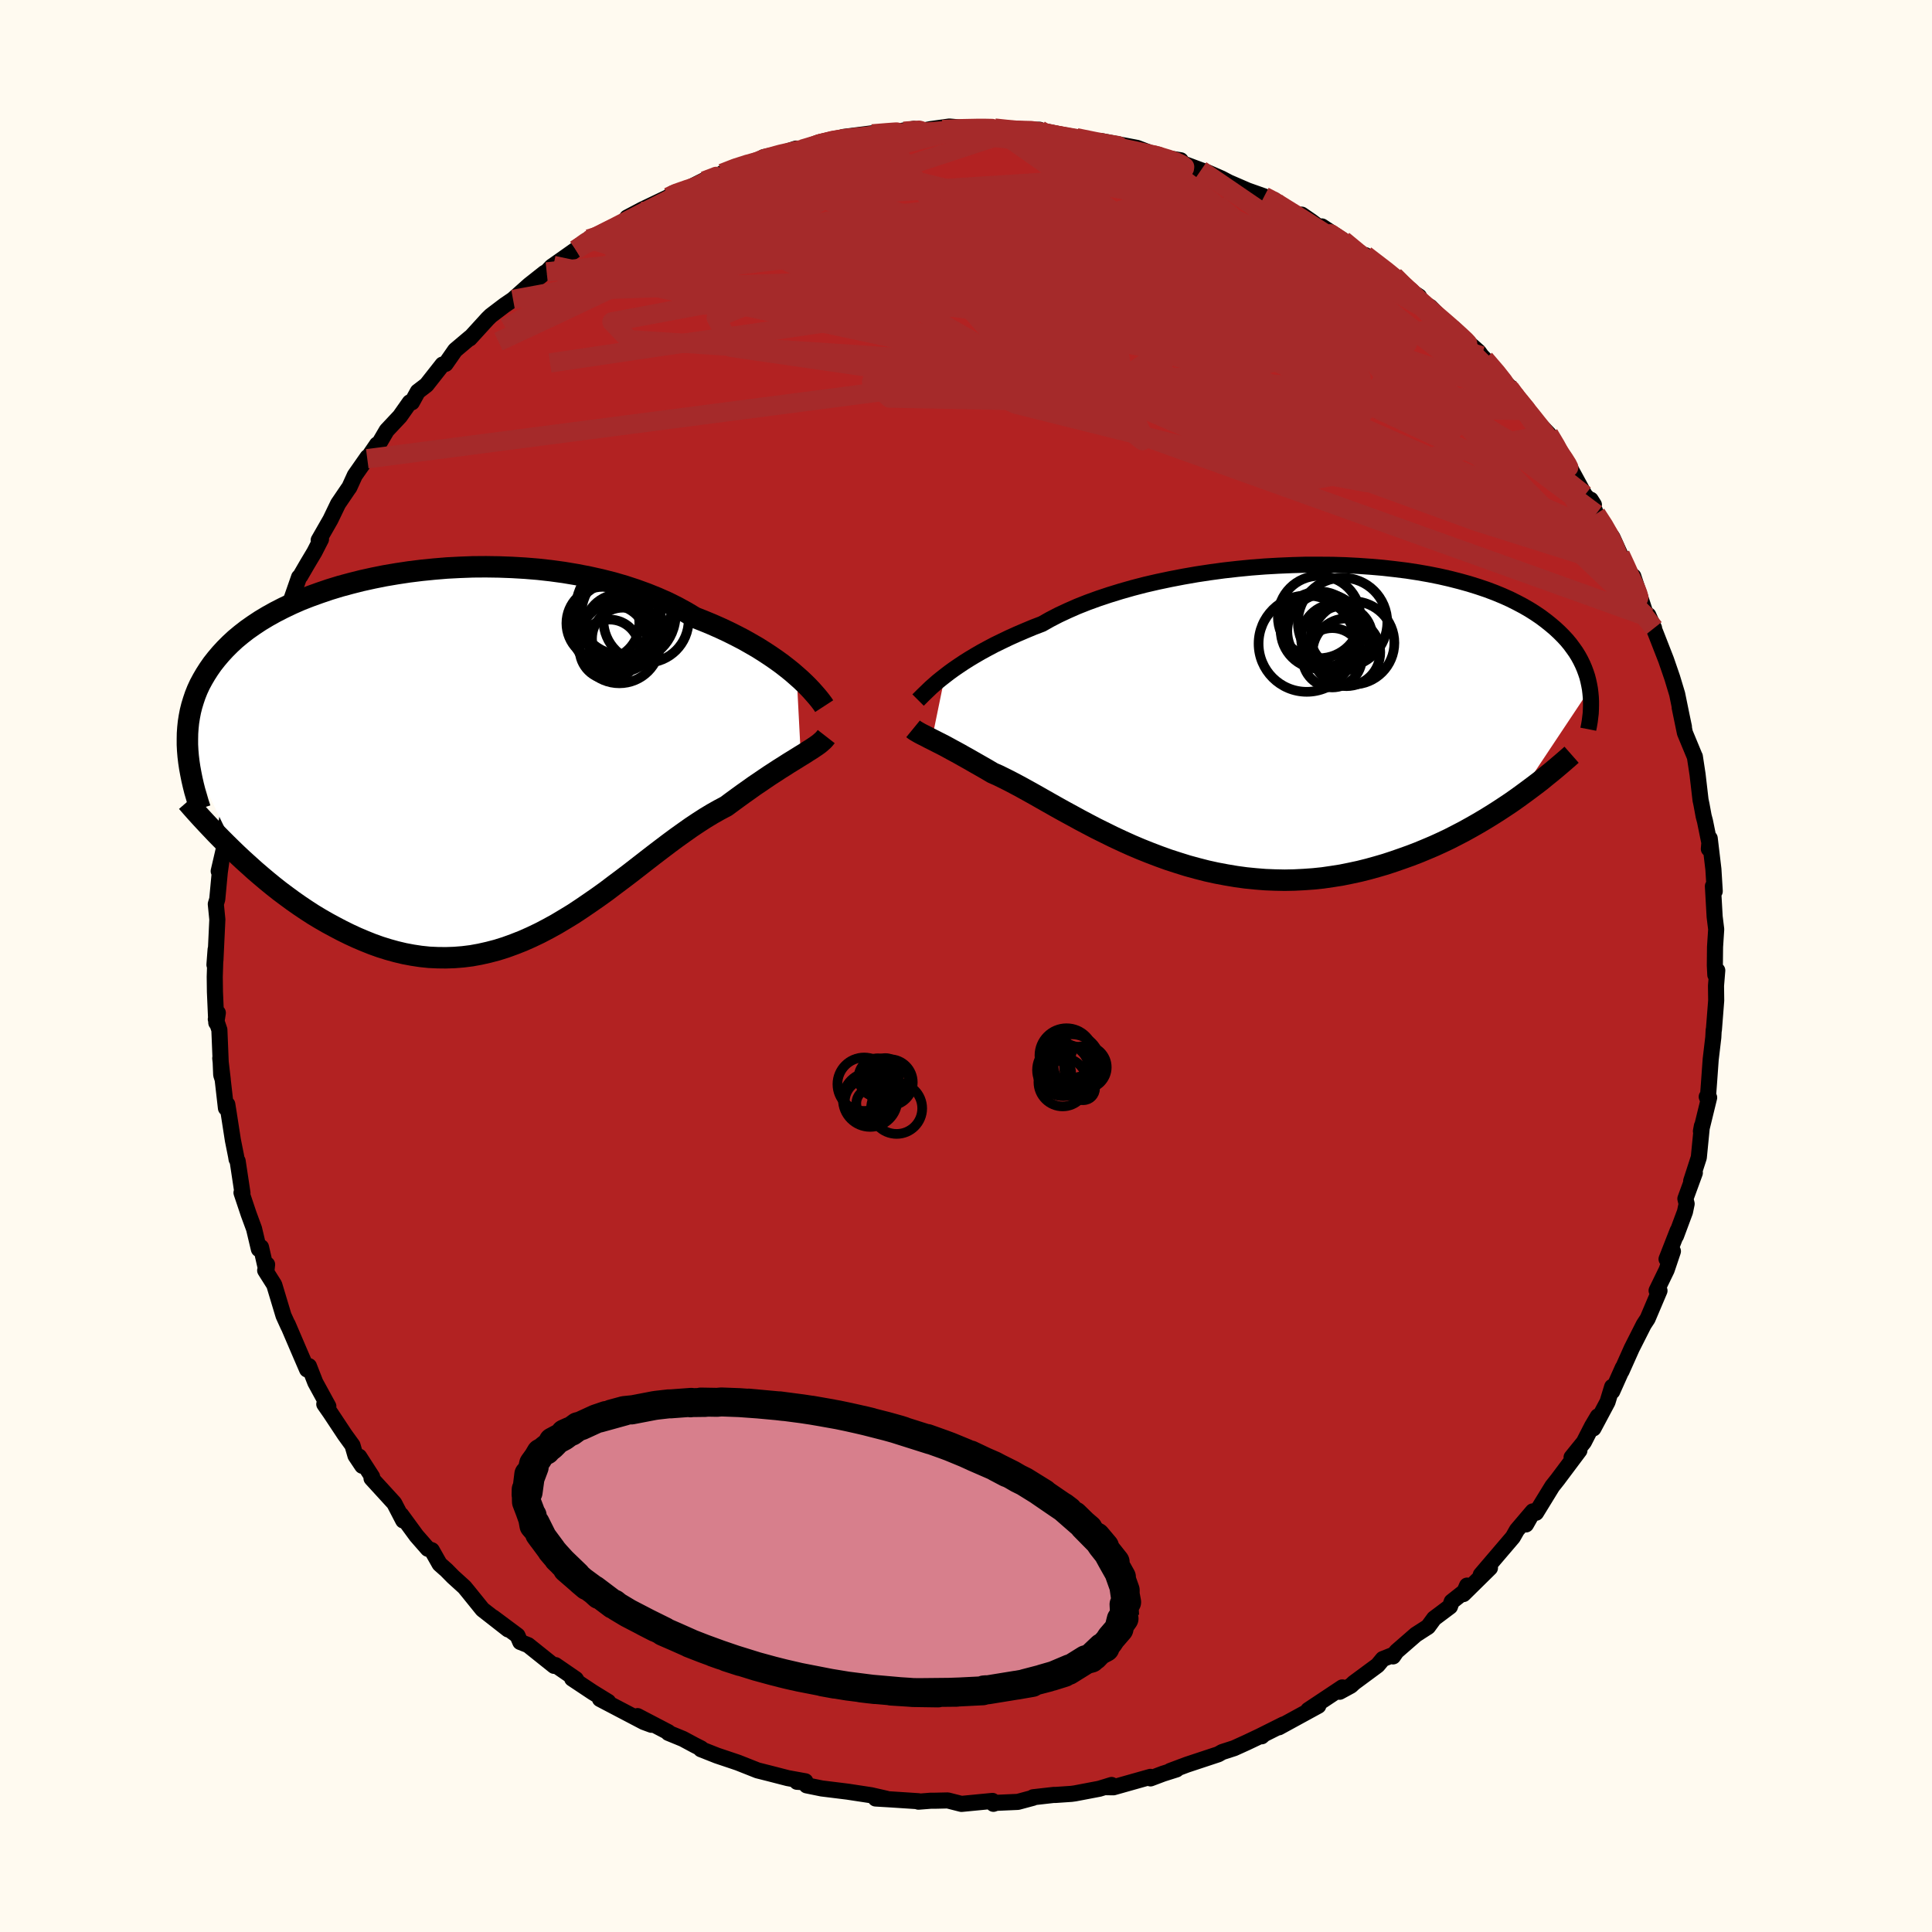 
  <svg viewBox="-100 -100 200 200" xmlns="http://www.w3.org/2000/svg" width="500" height="500" id="face-svg">
    <defs>
      <clipPath id="leftEyeClipPath">
        <polyline points="34.43,-8.22 33.96,-8.63 33.45,-9.04 32.91,-9.46 32.33,-9.88 31.72,-10.3 31.08,-10.72 30.4,-11.15 29.69,-11.56 28.95,-11.98 28.18,-12.38 27.38,-12.78 26.55,-13.17 25.69,-13.55 24.8,-13.92 23.89,-14.28 22.99,-14.82 22.04,-15.34 21.04,-15.84 20,-16.3 18.91,-16.74 17.78,-17.15 16.62,-17.53 15.42,-17.88 14.19,-18.19 12.93,-18.47 11.64,-18.72 10.33,-18.94 9.01,-19.12 7.67,-19.27 6.33,-19.38 4.97,-19.46 3.61,-19.51 2.26,-19.53 0.9,-19.52 -0.44,-19.47 -1.78,-19.4 -3.1,-19.29 -4.4,-19.16 -5.69,-19 -6.95,-18.81 -8.19,-18.6 -9.39,-18.36 -10.57,-18.1 -11.72,-17.81 -12.83,-17.51 -13.91,-17.18 -14.94,-16.83 -15.94,-16.47 -16.91,-16.09 -17.82,-15.69 -18.7,-15.27 -19.54,-14.84 -20.33,-14.4 -21.08,-13.95 -21.79,-13.48 -22.46,-13.01 -23.09,-12.52 -23.68,-12.03 -24.22,-11.53 -24.73,-11.02 -25.2,-10.51 -25.64,-9.99 -26.05,-9.47 -26.42,-8.94 -26.76,-8.41 -27.07,-7.88 -27.36,-7.34 -27.61,-6.8 -27.83,-6.25 -28.02,-5.69 -28.19,-5.13 -28.33,-4.57 -28.44,-4 -28.53,-3.43 -28.59,-2.85 -28.63,-2.27 -28.64,-1.69 -28.64,-1.11 -28.61,-0.52 -23.46,10.28 -22.87,10.83 -22.26,11.38 -21.65,11.93 -21.02,12.47 -20.38,13.01 -19.73,13.54 -19.07,14.06 -18.4,14.56 -17.72,15.06 -17.02,15.55 -16.32,16.02 -15.61,16.48 -14.88,16.92 -14.15,17.34 -13.41,17.74 -12.65,18.14 -11.88,18.52 -11.1,18.88 -10.3,19.22 -9.5,19.54 -8.69,19.83 -7.86,20.09 -7.03,20.32 -6.19,20.52 -5.34,20.68 -4.48,20.81 -3.62,20.9 -2.75,20.94 -1.88,20.95 -1,20.92 -0.12,20.85 0.76,20.74 1.64,20.58 2.53,20.38 3.41,20.15 4.3,19.87 5.18,19.55 6.07,19.2 6.95,18.81 7.83,18.39 8.71,17.93 9.58,17.45 10.45,16.93 11.32,16.4 12.18,15.83 13.03,15.25 13.88,14.66 14.73,14.05 15.56,13.42 16.39,12.8 17.22,12.17 18.03,11.54 18.84,10.91 19.64,10.29 20.44,9.68 21.22,9.09 21.99,8.52 22.76,7.97 23.51,7.44 24.26,6.94 24.99,6.47 25.72,6.03 26.43,5.63 27.13,5.26 27.74,4.81 28.34,4.37 28.92,3.95 29.5,3.54 30.06,3.14 30.61,2.77 31.15,2.4 31.67,2.05 32.18,1.72 32.67,1.4 33.15,1.1 33.6,0.81 34.04,0.54 34.46,0.28 34.86,0.03" />
      </clipPath>
      <clipPath id="rightEyeClipPath">
        <polyline points="-33.28,-4.11 -32.84,-4.45 -32.37,-4.79 -31.86,-5.14 -31.32,-5.5 -30.75,-5.86 -30.15,-6.22 -29.51,-6.59 -28.83,-6.96 -28.13,-7.33 -27.39,-7.69 -26.62,-8.06 -25.82,-8.42 -24.98,-8.78 -24.12,-9.14 -23.23,-9.48 -22.4,-9.95 -21.51,-10.41 -20.57,-10.85 -19.57,-11.29 -18.51,-11.71 -17.41,-12.11 -16.27,-12.49 -15.07,-12.86 -13.84,-13.21 -12.57,-13.54 -11.27,-13.84 -9.94,-14.12 -8.59,-14.38 -7.21,-14.62 -5.82,-14.83 -4.42,-15.02 -3,-15.18 -1.58,-15.32 -0.16,-15.43 1.25,-15.51 2.67,-15.57 4.07,-15.61 5.45,-15.61 6.82,-15.6 8.17,-15.56 9.5,-15.49 10.8,-15.4 12.07,-15.29 13.31,-15.15 14.52,-15 15.69,-14.82 16.83,-14.62 17.93,-14.4 18.98,-14.16 20,-13.9 20.97,-13.63 21.9,-13.34 22.79,-13.04 23.64,-12.72 24.44,-12.39 25.2,-12.05 25.92,-11.69 26.6,-11.33 27.24,-10.96 27.84,-10.58 28.4,-10.2 28.92,-9.81 29.42,-9.41 29.88,-9.02 30.31,-8.62 30.72,-8.21 31.09,-7.81 31.43,-7.4 31.74,-6.98 32.03,-6.57 32.29,-6.15 32.52,-5.73 32.73,-5.3 32.91,-4.88 33.07,-4.45 33.21,-4.03 33.32,-3.6 33.41,-3.18 33.49,-2.75 25.96,8.56 25.32,9.01 24.66,9.45 23.99,9.89 23.31,10.32 22.61,10.75 21.9,11.17 21.18,11.58 20.44,11.99 19.69,12.38 18.93,12.77 18.15,13.14 17.36,13.5 16.56,13.84 15.74,14.18 14.91,14.5 14.07,14.8 13.21,15.1 12.33,15.39 11.44,15.65 10.54,15.9 9.62,16.13 8.69,16.33 7.75,16.52 6.79,16.67 5.83,16.81 4.86,16.91 3.88,16.98 2.89,17.03 1.89,17.05 0.89,17.03 -0.12,16.99 -1.12,16.91 -2.13,16.81 -3.15,16.67 -4.16,16.5 -5.17,16.31 -6.17,16.09 -7.18,15.83 -8.17,15.56 -9.16,15.25 -10.15,14.93 -11.12,14.58 -12.09,14.21 -13.04,13.83 -13.98,13.43 -14.91,13.01 -15.83,12.58 -16.72,12.14 -17.61,11.7 -18.47,11.25 -19.32,10.8 -20.14,10.35 -20.95,9.91 -21.74,9.47 -22.5,9.04 -23.24,8.62 -23.96,8.21 -24.66,7.82 -25.33,7.45 -25.98,7.1 -26.61,6.77 -27.21,6.47 -27.78,6.19 -28.33,5.95 -28.87,5.63 -29.39,5.33 -29.9,5.04 -30.39,4.76 -30.86,4.49 -31.31,4.24 -31.75,3.99 -32.17,3.76 -32.58,3.54 -32.96,3.33 -33.33,3.13 -33.68,2.95 -34.02,2.78 -34.33,2.62 -34.63,2.47" />
      </clipPath>
      <filter id="fuzzy">
        <feTurbulence id="turbulence" baseFrequency="0.05" numOctaves="3" type="noise" result="noise" />
        <feDisplacementMap in="SourceGraphic" in2="noise" scale="2" />
      </filter>
      <linearGradient id="rainbowGradient" x1="0%" y1="0%" x2="100%" y2="0%">
        <stop offset="0%" style="stop-color: rgb(220, 208, 186); stop-opacity: 1" />
        <stop offset="50%" style="stop-color: rgb(167, 133, 106); stop-opacity: 1" />
        <stop offset="100%" style="stop-color: rgb(255, 215, 0); stop-opacity: 1" />
      </linearGradient>
    </defs>
    <rect x="-100" y="-100" width="100%" height="100%" fill="rgb(255, 250, 240)" />
    <polyline id="faceContour" points="77.57,0.92 77.77,0.46 77.64,2.05 77.66,3.57 77.42,6.62 77.4,6.63 77.36,7.39 77.09,9.67 76.94,11.76 76.79,13.79 76.68,13.54 76.93,13.62 76.08,17.1 76.18,16.56 75.86,19.82 75.07,22.26 75.45,21.41 74.47,24.09 74.6,24.62 74.43,25.44 73.5,27.94 73.67,27.4 72.52,30.34 73.18,29.53 72.53,31.46 71.49,33.6 71.79,33.61 70.56,36.51 70.29,36.92 70.15,37.14 68.92,39.57 67.86,41.94 67.99,41.59 66.9,44.03 66.89,43.56 66.41,45.13 64.95,47.87 65.41,46.62 64.8,47.65 63.96,49.29 62.69,50.86 63.5,50.15 61.23,53.18 60.69,53.86 59.01,56.6 58.74,56.45 57.97,57.81 58.67,56.46 57.03,58.39 56.61,59.13 53.29,63.02 54.24,62.31 51.49,65.02 51.87,64.14 52.08,64.38 50.28,65.8 50.1,66.31 48.46,67.54 47.83,68.4 46.57,69.21 44.56,70.96 44.21,71.47 44.21,71.32 43.15,71.74 42.61,72.39 40.16,74.2 39.84,74.5 38.68,75.13 38.95,74.68 35.43,77.02 36.47,76.58 32.39,78.81 32.87,78.51 30.43,79.73 30.61,79.74 30.83,79.54 29.06,80.38 27.76,80.97 26.52,81.37 26.12,81.6 22.86,82.68 21.13,83.33 21.79,83.17 20.4,83.61 19.1,84.1 19.09,83.94 15.26,85.02 14.55,85.01 15.07,84.78 13.8,85.17 11.28,85.65 10.91,85.7 9.3,85.81 9.07,85.81 6.95,86.05 6.93,86.11 5.37,86.53 3.11,86.63 2.84,86.73 2.74,86.43 -0.47,86.74 -1.89,86.38 -3.19,86.41 -3.64,86.41 -4.92,86.51 -4.93,86.46 -7.84,86.27 -9.36,86.18 -8.25,86.2 -9.83,85.84 -12.26,85.47 -14.93,85.14 -16.5,84.82 -16.61,84.51 -17.5,84.45 -16.63,84.4 -18.45,84.07 -20.35,83.58 -21.58,83.27 -23.6,82.47 -24.07,82.31 -25.77,81.74 -27.44,81.08 -27.42,81 -28.11,80.65 -29.3,80.01 -30.81,79.39 -30.82,79.31 -34,77.65 -32.56,78.55 -33.35,78.26 -37.89,75.88 -37.04,76.17 -38.65,75.18 -40.77,73.77 -40.19,74.14 -40.39,73.82 -42.5,72.37 -42.64,72.45 -45.33,70.3 -46.14,69.98 -46.43,69.31 -48.97,67.42 -47.4,68.68 -49.42,67.1 -50.05,66.61 -51.51,64.8 -51.92,64.3 -53.1,63.23 -53.78,62.54 -54.49,61.91 -55.3,60.48 -55.71,60.33 -56.89,58.98 -58.47,56.82 -58.26,57.4 -59.19,55.61 -61.54,53.04 -61.48,52.87 -62.82,50.79 -62.5,51.74 -63.2,50.69 -63.51,49.62 -64.3,48.53 -65.81,46.25 -66.43,45.36 -66.01,45.58 -67.36,43.11 -68.02,41.42 -68.21,41.77 -69.03,39.87 -70.22,37.09 -70.15,37.29 -70.65,36.19 -71.61,33 -72.55,31.51 -72.35,30.9 -72.42,31.56 -72.98,29.11 -73.2,29.31 -73.7,27.2 -74.26,25.68 -75,23.47 -74.9,23.5 -75.4,20.19 -75.51,20 -75.56,19.69 -75.89,18.04 -76.32,15.27 -76.47,14.33 -76.61,14.71 -77.2,9.55 -76.94,11.77 -77.1,11.27 -77.29,6.61 -77.66,5.51 -77.45,4.85 -77.61,5.87 -77.75,2.68 -77.77,1.12 -77.68,-1.71 -77.8,-0.13 -77.7,-0.59 -77.5,-4.81 -77.66,-6.41 -77.51,-6.91 -77.25,-9.69 -77.09,-10.82 -77.36,-9.82 -76.8,-12.23 -77.01,-13.26 -76.59,-14.6 -76.08,-17.59 -76,-18.25 -75.9,-18.27 -75.12,-21.55 -75.71,-19.96 -74.88,-22.87 -74.57,-24.9 -73.87,-27.62 -73.84,-27.14 -73.18,-29.23 -73.33,-28.76 -72.63,-30.3 -72.07,-31.89 -72.33,-32.06 -71.17,-35.12 -70.53,-36.34 -70.09,-37.45 -70.29,-36.66 -69.04,-40.25 -68.91,-40.37 -68.19,-41.61 -67.45,-42.85 -66.77,-44.18 -67.01,-44.08 -65.79,-46.21 -65,-47.85 -63.94,-49.41 -63.84,-49.54 -63.27,-50.79 -61.95,-52.68 -61.98,-52.51 -60.97,-53.99 -60.73,-54.14 -59.97,-55.44 -58.6,-56.9 -57.58,-58.35 -57.36,-58.35 -56.75,-59.46 -55.85,-60.15 -54.19,-62.26 -53.87,-62.33 -52.88,-63.75 -51.34,-65.05 -51.38,-64.96 -49.51,-67.01 -49.18,-67.33 -47.77,-68.4 -46.89,-69 -45.22,-70.49 -43.6,-71.77 -43.41,-71.85 -42.89,-72.4 -42.71,-72.52 -40.4,-74.15 -39.06,-75.26 -39.07,-75.11 -36.71,-76.31 -34.79,-77.37 -35.08,-77.48 -33.81,-78.15 -33.55,-78.29 -30.81,-79.6 -30.33,-80 -28.66,-80.5 -28.37,-80.7 -26.64,-81.57 -27.61,-80.87 -25.16,-82.03 -25.24,-82.06 -23.77,-82.76 -22.24,-83.02 -20.95,-83.73 -19.15,-84.11 -17.59,-84.62 -16.95,-84.56 -16.34,-84.67 -15.36,-85.21 -13.04,-85.71 -12.7,-85.82 -9.8,-86.19 -8.34,-86.29 -8.46,-86.17 -8.65,-86.13 -5.4,-86.66 -4.75,-86.42 -3.62,-86.64 -1.72,-86.9 -0.44,-86.79 1.98,-86.78 2.2,-86.77 2.97,-86.74 4.21,-86.57 5.15,-86.52 7.61,-86.57 7.49,-86.38 7.58,-86.31 8.42,-86.36 11.08,-85.81 11.57,-85.77 12.37,-85.6 15.75,-84.91 13.98,-85.4 17.71,-84.69 20.21,-83.74 18.27,-84.27 19.44,-83.85 22.22,-83.41 22.45,-83.08 24.32,-82.38 25.03,-82.14 26.45,-81.52 27.21,-81.12 29.15,-80.28 30.87,-79.67 31.67,-79.22 31.91,-79.31 31.6,-79.39 34.09,-77.78 34.75,-77.78 35.74,-77.1 37.65,-75.67 36.84,-76.56 39.04,-75.12 40.77,-73.61 42.3,-72.57 41.34,-73.59 44.32,-71.43 45.16,-70.43 46.9,-69.31 44.99,-70.57 46.84,-68.89 48.05,-68.23 49.93,-66.3 50.46,-66.04 51.54,-64.93 53.07,-63.58 53.37,-63.16 53.69,-62.83 55.23,-61.02 56.46,-59.76 56.46,-59.3 56.77,-59.12 57.34,-58.41 57.99,-57.5 60.33,-55.06 61.3,-53.46 61.93,-52.35 61.84,-52.76 62.2,-52.16 64.06,-48.75 65,-47.75 64.67,-48.27 65.23,-46.8 66.12,-45.42 66.92,-44.37 67.73,-42.58 68.17,-41.71 69.2,-39.14 69.16,-39.53 69.08,-40.34 70.45,-36.18 71.23,-34.98 70.63,-36.32 71.4,-34.44 72.47,-31.7 73.11,-29.84 73.62,-28.15 74.07,-25.95 74.32,-24.76 73.88,-26.76 74.42,-24.14 75.44,-21.68 75.45,-21.68 75.73,-19.84 76.04,-17.18 76.14,-16.71 76.36,-15.52 76.5,-14.99 77.06,-12.24 76.9,-12.12 76.99,-13.21 77.37,-10.02 77.51,-7.74 77.32,-8.26 77.5,-5.1 77.66,-3.8 77.54,-1.97 77.52,-0.07 77.57,0.92 77.77,0.46" fill="rgb(178, 34, 34)" stroke="black" stroke-width="1.667" stroke-linejoin="round" filter="url(#fuzzy)" />
    <g transform="translate(31.1 -25.93)">
      <polyline id="rightCountour" points="-33.28,-4.11 -32.84,-4.45 -32.37,-4.79 -31.86,-5.14 -31.32,-5.5 -30.75,-5.86 -30.15,-6.22 -29.51,-6.59 -28.83,-6.96 -28.13,-7.33 -27.39,-7.69 -26.62,-8.06 -25.82,-8.42 -24.98,-8.78 -24.12,-9.14 -23.23,-9.48 -22.4,-9.95 -21.51,-10.41 -20.57,-10.85 -19.57,-11.29 -18.51,-11.71 -17.41,-12.11 -16.27,-12.49 -15.07,-12.86 -13.84,-13.21 -12.57,-13.54 -11.27,-13.84 -9.94,-14.12 -8.59,-14.38 -7.21,-14.62 -5.82,-14.83 -4.42,-15.02 -3,-15.18 -1.58,-15.32 -0.16,-15.43 1.25,-15.51 2.67,-15.57 4.07,-15.61 5.45,-15.61 6.82,-15.6 8.17,-15.56 9.5,-15.49 10.8,-15.4 12.07,-15.29 13.31,-15.15 14.52,-15 15.69,-14.82 16.83,-14.62 17.93,-14.4 18.98,-14.16 20,-13.9 20.97,-13.63 21.9,-13.34 22.79,-13.04 23.64,-12.72 24.44,-12.39 25.2,-12.05 25.92,-11.69 26.6,-11.33 27.24,-10.96 27.84,-10.58 28.4,-10.2 28.92,-9.81 29.42,-9.41 29.88,-9.02 30.31,-8.62 30.72,-8.21 31.09,-7.81 31.43,-7.4 31.74,-6.98 32.03,-6.57 32.29,-6.15 32.52,-5.73 32.73,-5.3 32.91,-4.88 33.07,-4.45 33.21,-4.03 33.32,-3.6 33.41,-3.18 33.49,-2.75 25.96,8.56 25.32,9.01 24.66,9.45 23.99,9.89 23.31,10.32 22.61,10.75 21.9,11.17 21.18,11.58 20.44,11.99 19.69,12.38 18.93,12.77 18.15,13.14 17.36,13.5 16.56,13.84 15.74,14.18 14.91,14.5 14.07,14.8 13.21,15.1 12.33,15.39 11.44,15.65 10.54,15.9 9.62,16.13 8.69,16.33 7.75,16.52 6.79,16.67 5.83,16.81 4.86,16.91 3.88,16.98 2.89,17.03 1.89,17.05 0.89,17.03 -0.12,16.99 -1.12,16.91 -2.13,16.81 -3.15,16.67 -4.16,16.5 -5.17,16.31 -6.17,16.09 -7.18,15.83 -8.17,15.56 -9.16,15.25 -10.15,14.93 -11.12,14.58 -12.09,14.21 -13.04,13.83 -13.98,13.43 -14.91,13.01 -15.83,12.58 -16.72,12.14 -17.61,11.7 -18.47,11.25 -19.32,10.8 -20.14,10.35 -20.95,9.91 -21.74,9.47 -22.5,9.04 -23.24,8.62 -23.96,8.21 -24.66,7.82 -25.33,7.45 -25.98,7.1 -26.61,6.77 -27.21,6.47 -27.78,6.19 -28.33,5.95 -28.87,5.63 -29.39,5.33 -29.9,5.04 -30.39,4.76 -30.86,4.49 -31.31,4.24 -31.75,3.99 -32.17,3.76 -32.58,3.54 -32.96,3.33 -33.33,3.13 -33.68,2.95 -34.02,2.78 -34.33,2.62 -34.63,2.47" fill="white" stroke="white" stroke-width="0" stroke-linejoin="round" filter="url(#fuzzy)" />
    </g>
    <g transform="translate(-51.96 -21.8)">
      <polyline id="leftCountour" points="34.43,-8.22 33.96,-8.63 33.45,-9.04 32.91,-9.46 32.33,-9.88 31.72,-10.3 31.08,-10.72 30.4,-11.15 29.69,-11.56 28.95,-11.98 28.18,-12.38 27.38,-12.78 26.55,-13.17 25.69,-13.55 24.8,-13.92 23.89,-14.28 22.99,-14.82 22.04,-15.34 21.04,-15.84 20,-16.3 18.91,-16.74 17.78,-17.15 16.62,-17.53 15.42,-17.88 14.19,-18.19 12.93,-18.47 11.64,-18.72 10.33,-18.94 9.01,-19.12 7.67,-19.27 6.33,-19.38 4.97,-19.46 3.61,-19.51 2.26,-19.53 0.9,-19.52 -0.44,-19.47 -1.78,-19.4 -3.1,-19.29 -4.4,-19.16 -5.69,-19 -6.95,-18.81 -8.19,-18.6 -9.39,-18.36 -10.57,-18.1 -11.72,-17.81 -12.83,-17.51 -13.91,-17.18 -14.94,-16.83 -15.94,-16.47 -16.91,-16.09 -17.82,-15.69 -18.7,-15.27 -19.54,-14.84 -20.33,-14.4 -21.08,-13.95 -21.79,-13.48 -22.46,-13.01 -23.09,-12.52 -23.68,-12.03 -24.22,-11.53 -24.73,-11.02 -25.2,-10.51 -25.64,-9.99 -26.05,-9.47 -26.42,-8.94 -26.76,-8.41 -27.07,-7.88 -27.36,-7.34 -27.61,-6.8 -27.83,-6.25 -28.02,-5.69 -28.19,-5.13 -28.33,-4.57 -28.44,-4 -28.53,-3.43 -28.59,-2.85 -28.63,-2.27 -28.64,-1.69 -28.64,-1.11 -28.61,-0.52 -23.46,10.28 -22.87,10.83 -22.26,11.38 -21.65,11.93 -21.02,12.47 -20.38,13.01 -19.73,13.54 -19.07,14.06 -18.4,14.56 -17.72,15.06 -17.02,15.55 -16.32,16.02 -15.61,16.48 -14.88,16.92 -14.15,17.34 -13.41,17.74 -12.65,18.14 -11.88,18.52 -11.1,18.88 -10.3,19.22 -9.5,19.54 -8.69,19.83 -7.86,20.09 -7.03,20.32 -6.19,20.52 -5.34,20.68 -4.48,20.81 -3.62,20.9 -2.75,20.94 -1.88,20.95 -1,20.92 -0.12,20.85 0.76,20.74 1.64,20.58 2.53,20.38 3.41,20.15 4.3,19.87 5.18,19.55 6.07,19.2 6.95,18.81 7.83,18.39 8.71,17.93 9.58,17.45 10.45,16.93 11.32,16.4 12.18,15.83 13.03,15.25 13.88,14.66 14.73,14.05 15.56,13.42 16.39,12.8 17.22,12.17 18.03,11.54 18.84,10.91 19.64,10.29 20.44,9.68 21.22,9.09 21.99,8.52 22.76,7.97 23.51,7.44 24.26,6.94 24.99,6.47 25.72,6.03 26.43,5.63 27.13,5.26 27.74,4.81 28.34,4.37 28.92,3.95 29.5,3.54 30.06,3.14 30.61,2.77 31.15,2.4 31.67,2.05 32.18,1.72 32.67,1.4 33.15,1.1 33.6,0.81 34.04,0.54 34.46,0.28 34.86,0.03" fill="white" stroke="white" stroke-width="0" stroke-linejoin="round" filter="url(#fuzzy)" />
    </g>
    <g transform="translate(31.1 -25.93)">
      <polyline id="rightUpper" points="-36.06,-1.6 -35.9,-1.76 -35.71,-1.95 -35.51,-2.15 -35.27,-2.38 -35.01,-2.63 -34.73,-2.9 -34.41,-3.18 -34.07,-3.48 -33.69,-3.79 -33.28,-4.11 -32.84,-4.45 -32.37,-4.79 -31.86,-5.14 -31.32,-5.5 -30.75,-5.86 -30.15,-6.22 -29.51,-6.59 -28.83,-6.96 -28.13,-7.33 -27.39,-7.69 -26.62,-8.06 -25.82,-8.42 -24.98,-8.78 -24.12,-9.14 -23.23,-9.48 -22.4,-9.95 -21.51,-10.41 -20.57,-10.85 -19.57,-11.29 -18.51,-11.71 -17.41,-12.11 -16.27,-12.49 -15.07,-12.86 -13.84,-13.21 -12.57,-13.54 -11.27,-13.84 -9.94,-14.12 -8.59,-14.38 -7.21,-14.62 -5.82,-14.83 -4.42,-15.02 -3,-15.18 -1.58,-15.32 -0.16,-15.43 1.25,-15.51 2.67,-15.57 4.07,-15.61 5.45,-15.61 6.82,-15.6 8.17,-15.56 9.5,-15.49 10.8,-15.4 12.07,-15.29 13.31,-15.15 14.52,-15 15.69,-14.82 16.83,-14.62 17.93,-14.4 18.98,-14.16 20,-13.9 20.97,-13.63 21.9,-13.34 22.79,-13.04 23.64,-12.72 24.44,-12.39 25.2,-12.05 25.92,-11.69 26.6,-11.33 27.24,-10.96 27.84,-10.58 28.4,-10.2 28.92,-9.81 29.42,-9.41 29.88,-9.02 30.31,-8.62 30.72,-8.21 31.09,-7.81 31.43,-7.4 31.74,-6.98 32.03,-6.57 32.29,-6.15 32.52,-5.73 32.73,-5.3 32.91,-4.88 33.07,-4.45 33.21,-4.03 33.32,-3.6 33.41,-3.18 33.49,-2.75 33.54,-2.33 33.58,-1.9 33.6,-1.48 33.6,-1.06 33.59,-0.64 33.57,-0.23 33.52,0.19 33.47,0.6 33.4,1.01 33.32,1.42" fill="none" stroke="black" stroke-width="1.667" stroke-linejoin="round" filter="url(#fuzzy)" />
      <polyline id="rightLower" points="-36.58,1.38 -36.47,1.47 -36.34,1.56 -36.19,1.65 -36.02,1.75 -35.84,1.85 -35.63,1.96 -35.41,2.07 -35.17,2.19 -34.91,2.33 -34.63,2.47 -34.33,2.62 -34.02,2.78 -33.68,2.95 -33.33,3.13 -32.96,3.33 -32.58,3.54 -32.17,3.76 -31.75,3.99 -31.31,4.24 -30.86,4.49 -30.39,4.76 -29.9,5.04 -29.39,5.33 -28.87,5.63 -28.33,5.95 -27.78,6.19 -27.21,6.47 -26.61,6.77 -25.98,7.1 -25.33,7.45 -24.66,7.82 -23.96,8.21 -23.24,8.62 -22.5,9.04 -21.74,9.47 -20.95,9.91 -20.14,10.35 -19.32,10.8 -18.47,11.25 -17.61,11.7 -16.72,12.14 -15.83,12.58 -14.91,13.01 -13.98,13.43 -13.04,13.83 -12.09,14.21 -11.12,14.58 -10.15,14.93 -9.16,15.25 -8.17,15.56 -7.18,15.83 -6.17,16.09 -5.17,16.31 -4.16,16.5 -3.15,16.67 -2.13,16.81 -1.12,16.91 -0.12,16.99 0.89,17.03 1.89,17.05 2.89,17.03 3.88,16.98 4.86,16.91 5.83,16.81 6.79,16.67 7.75,16.52 8.69,16.33 9.62,16.13 10.54,15.9 11.44,15.65 12.33,15.39 13.21,15.1 14.07,14.8 14.91,14.5 15.74,14.18 16.56,13.84 17.36,13.5 18.15,13.14 18.93,12.77 19.69,12.38 20.44,11.99 21.18,11.58 21.9,11.17 22.61,10.75 23.31,10.32 23.99,9.89 24.66,9.45 25.32,9.01 25.96,8.56 26.58,8.11 27.19,7.66 27.79,7.21 28.38,6.76 28.94,6.3 29.5,5.85 30.04,5.4 30.57,4.95 31.09,4.5 31.59,4.06" fill="none" stroke="black" stroke-width="2.222" stroke-linejoin="round" filter="url(#fuzzy)" />
      <circle r="4.31" cx="8.935" cy="-7.519" stroke="black" fill="none" stroke-width="1.0" filter="url(#fuzzy)" clip-path="url(#rightEyeClipPath)" /><circle r="4.266" cx="5.455" cy="-10.194" stroke="black" fill="none" stroke-width="1.0" filter="url(#fuzzy)" clip-path="url(#rightEyeClipPath)" /><circle r="4.628" cx="7.885" cy="-9.634" stroke="black" fill="none" stroke-width="1.0" filter="url(#fuzzy)" clip-path="url(#rightEyeClipPath)" /><circle r="3.88" cx="6.04" cy="-8.724" stroke="black" fill="none" stroke-width="1.0" filter="url(#fuzzy)" clip-path="url(#rightEyeClipPath)" /><circle r="3.072" cx="6.815" cy="-5.979" stroke="black" fill="none" stroke-width="1.0" filter="url(#fuzzy)" clip-path="url(#rightEyeClipPath)" /><circle r="3.998" cx="5.47" cy="-8.844" stroke="black" fill="none" stroke-width="1.0" filter="url(#fuzzy)" clip-path="url(#rightEyeClipPath)" /><circle r="3.504" cx="8.28" cy="-6.544" stroke="black" fill="none" stroke-width="1.0" filter="url(#fuzzy)" clip-path="url(#rightEyeClipPath)" /><circle r="4.986" cx="4.175" cy="-7.439" stroke="black" fill="none" stroke-width="1.0" filter="url(#fuzzy)" clip-path="url(#rightEyeClipPath)" /><circle r="3.184" cx="7.775" cy="-8.144" stroke="black" fill="none" stroke-width="1.0" filter="url(#fuzzy)" clip-path="url(#rightEyeClipPath)" /><circle r="3.558" cx="7.15" cy="-7.994" stroke="black" fill="none" stroke-width="1.0" filter="url(#fuzzy)" clip-path="url(#rightEyeClipPath)" />
      </g>
    <g transform="translate(-51.96 -21.8)">
      <polyline id="leftUpper" points="37.28,-5.1 37.15,-5.3 36.98,-5.53 36.78,-5.79 36.55,-6.07 36.28,-6.38 35.98,-6.72 35.65,-7.07 35.28,-7.44 34.87,-7.83 34.43,-8.22 33.96,-8.63 33.45,-9.04 32.91,-9.46 32.33,-9.88 31.72,-10.3 31.08,-10.72 30.4,-11.15 29.69,-11.56 28.95,-11.98 28.18,-12.38 27.38,-12.78 26.55,-13.17 25.69,-13.55 24.8,-13.92 23.89,-14.28 22.99,-14.82 22.04,-15.34 21.04,-15.84 20,-16.3 18.91,-16.74 17.78,-17.15 16.62,-17.53 15.42,-17.88 14.19,-18.19 12.93,-18.47 11.64,-18.72 10.33,-18.94 9.01,-19.12 7.67,-19.27 6.33,-19.38 4.97,-19.46 3.61,-19.51 2.26,-19.53 0.9,-19.52 -0.44,-19.47 -1.78,-19.4 -3.1,-19.29 -4.4,-19.16 -5.69,-19 -6.95,-18.81 -8.19,-18.6 -9.39,-18.36 -10.57,-18.1 -11.72,-17.81 -12.83,-17.51 -13.91,-17.18 -14.94,-16.83 -15.94,-16.47 -16.91,-16.09 -17.82,-15.69 -18.7,-15.27 -19.54,-14.84 -20.33,-14.4 -21.08,-13.95 -21.79,-13.48 -22.46,-13.01 -23.09,-12.52 -23.68,-12.03 -24.22,-11.53 -24.73,-11.02 -25.2,-10.51 -25.64,-9.99 -26.05,-9.47 -26.42,-8.94 -26.76,-8.41 -27.07,-7.88 -27.36,-7.34 -27.61,-6.8 -27.83,-6.25 -28.02,-5.69 -28.19,-5.13 -28.33,-4.57 -28.44,-4 -28.53,-3.43 -28.59,-2.85 -28.63,-2.27 -28.64,-1.69 -28.64,-1.11 -28.61,-0.52 -28.56,0.08 -28.49,0.67 -28.4,1.27 -28.29,1.87 -28.17,2.47 -28.03,3.08 -27.88,3.68 -27.7,4.29 -27.52,4.91 -27.32,5.52" fill="none" stroke="black" stroke-width="2.222" stroke-linejoin="round" filter="url(#fuzzy)" />
      <polyline id="leftLower" points="37.49,-1.95 37.35,-1.77 37.19,-1.59 36.99,-1.41 36.77,-1.22 36.51,-1.03 36.23,-0.84 35.93,-0.64 35.59,-0.43 35.24,-0.2 34.86,0.03 34.46,0.28 34.04,0.54 33.6,0.81 33.15,1.1 32.67,1.4 32.18,1.72 31.67,2.05 31.15,2.4 30.61,2.77 30.06,3.14 29.5,3.54 28.92,3.95 28.34,4.37 27.74,4.81 27.13,5.26 26.43,5.63 25.72,6.03 24.99,6.47 24.26,6.94 23.51,7.44 22.76,7.97 21.99,8.52 21.22,9.09 20.44,9.68 19.64,10.29 18.84,10.91 18.03,11.54 17.22,12.17 16.39,12.8 15.56,13.42 14.73,14.05 13.88,14.66 13.03,15.25 12.18,15.83 11.32,16.4 10.45,16.93 9.58,17.45 8.71,17.93 7.83,18.39 6.95,18.81 6.07,19.2 5.18,19.55 4.3,19.87 3.41,20.15 2.53,20.38 1.64,20.58 0.76,20.74 -0.12,20.85 -1,20.92 -1.88,20.95 -2.75,20.94 -3.62,20.9 -4.48,20.81 -5.34,20.68 -6.19,20.52 -7.03,20.32 -7.86,20.09 -8.69,19.83 -9.5,19.54 -10.3,19.22 -11.1,18.88 -11.88,18.52 -12.65,18.14 -13.41,17.74 -14.15,17.34 -14.88,16.92 -15.61,16.48 -16.32,16.02 -17.02,15.55 -17.72,15.06 -18.4,14.56 -19.07,14.06 -19.73,13.54 -20.38,13.01 -21.02,12.47 -21.65,11.93 -22.26,11.38 -22.87,10.83 -23.46,10.28 -24.03,9.73 -24.6,9.17 -25.15,8.62 -25.69,8.07 -26.22,7.51 -26.73,6.97 -27.24,6.42 -27.73,5.88 -28.21,5.34 -28.67,4.81" fill="none" stroke="black" stroke-width="2.222" stroke-linejoin="round" filter="url(#fuzzy)" />
      <circle r="3.616" cx="15.319" cy="-11.964" stroke="black" fill="none" stroke-width="1.0" filter="url(#fuzzy)" clip-path="url(#leftEyeClipPath)" /><circle r="4.882" cx="17.024" cy="-14.569" stroke="black" fill="none" stroke-width="1.0" filter="url(#fuzzy)" clip-path="url(#leftEyeClipPath)" /><circle r="4.718" cx="15.824" cy="-13.284" stroke="black" fill="none" stroke-width="1.0" filter="url(#fuzzy)" clip-path="url(#leftEyeClipPath)" /><circle r="4.414" cx="18.834" cy="-14.004" stroke="black" fill="none" stroke-width="1.0" filter="url(#fuzzy)" clip-path="url(#leftEyeClipPath)" /><circle r="3.1" cx="15.059" cy="-10.964" stroke="black" fill="none" stroke-width="1.0" filter="url(#fuzzy)" clip-path="url(#leftEyeClipPath)" /><circle r="3.206" cx="16.449" cy="-12.089" stroke="black" fill="none" stroke-width="1.0" filter="url(#fuzzy)" clip-path="url(#leftEyeClipPath)" /><circle r="4.224" cx="16.074" cy="-11.689" stroke="black" fill="none" stroke-width="1.0" filter="url(#fuzzy)" clip-path="url(#leftEyeClipPath)" /><circle r="3.774" cx="14.369" cy="-13.679" stroke="black" fill="none" stroke-width="1.0" filter="url(#fuzzy)" clip-path="url(#leftEyeClipPath)" /><circle r="3.656" cx="16.099" cy="-13.034" stroke="black" fill="none" stroke-width="1.0" filter="url(#fuzzy)" clip-path="url(#leftEyeClipPath)" /><circle r="4.942" cx="16.544" cy="-15.289" stroke="black" fill="none" stroke-width="1.0" filter="url(#fuzzy)" clip-path="url(#leftEyeClipPath)" />
    </g>
    <g id="hairs">
      <polyline points="53.69,-62.83 54.91,-61.41 55.61,-60.52 55.93,-60.02 56.04,-59.72 56.05,-59.5 55.93,-59.34 55.6,-59.35 54.93,-59.63 53.83,-60.29 52.27,-61.36 50.28,-62.81 47.89,-64.63 45.09,-66.85 41.8,-69.53 37.86,-72.74 33.06,-76.56" fill="none" stroke="rgb(165, 42, 42)" stroke-width="2" stroke-linejoin="round" filter="url(#fuzzy)" /><polyline points="-40.4,-74.15 -39.21,-74.89 -37.63,-75.47 -35.64,-76.08 -33.42,-76.65 -31.02,-77.17 -28.42,-77.65 -25.6,-78.12 -22.58,-78.56 -19.4,-78.98 -16.11,-79.35 -12.77,-79.68 -9.38,-79.97 -5.93,-80.23 -2.41,-80.47 1.2,-80.7 4.85,-80.93 8.48,-81.16 11.97,-81.43 15.28,-81.72 18.4,-82.01 21.37,-82.25" fill="none" stroke="rgb(165, 42, 42)" stroke-width="2" stroke-linejoin="round" filter="url(#fuzzy)" /><polyline points="-25.24,-82.06 -23.88,-82.59 -22.64,-82.99 -21.57,-83.28 -20.77,-83.43 -20.31,-83.41 -20.19,-83.22 -20.4,-82.88 -20.91,-82.38 -21.76,-81.68 -23,-80.75 -24.74,-79.54 -27.05,-78.05 -29.97,-76.27 -33.49,-74.19 -37.57,-71.82 -42.25,-69.13 -47.65,-66.03" fill="none" stroke="rgb(165, 42, 42)" stroke-width="2" stroke-linejoin="round" filter="url(#fuzzy)" /><polyline points="-16.34,-84.67 -15.02,-85.14 -13.37,-85.5 -11.64,-85.76 -9.94,-85.94 -8.37,-86.07 -6.89,-86.17 -5.46,-86.25 -4.03,-86.34 -2.6,-86.44 -1.22,-86.52 0.05,-86.59 1.13,-86.64 1.96,-86.67 2.49,-86.69 2.69,-86.7 2.56,-86.7 2.06,-86.71 1.09,-86.71 -0.42,-86.68 -2.45,-86.59" fill="none" stroke="rgb(165, 42, 42)" stroke-width="2" stroke-linejoin="round" filter="url(#fuzzy)" /><polyline points="37.65,-75.67 37.8,-75.76 38.79,-75.11 39.83,-74.35 40.66,-73.71 41.26,-73.19 41.64,-72.76 41.75,-72.46 41.57,-72.29 41.09,-72.24 40.34,-72.3 39.32,-72.47 38.02,-72.76 36.37,-73.19 34.35,-73.81 31.93,-74.64 29.1,-75.68 25.87,-76.93 22.17,-78.39 17.95,-80.08 13.14,-82.03 7.82,-84.29" fill="none" stroke="rgb(165, 42, 42)" stroke-width="2" stroke-linejoin="round" filter="url(#fuzzy)" /><polyline points="-40.4,-74.15 -39.3,-74.93 -37.98,-75.64 -36.44,-76.43 -34.88,-77.24 -33.37,-78.02 -31.9,-78.76 -30.47,-79.48 -29.09,-80.14 -27.88,-80.73 -26.92,-81.2 -26.26,-81.52 -25.92,-81.7 -25.86,-81.74 -26.05,-81.66 -26.45,-81.51 -27.08,-81.27" fill="none" stroke="rgb(165, 42, 42)" stroke-width="2" stroke-linejoin="round" filter="url(#fuzzy)" /><polyline points="-8.46,-86.17 -7.56,-86.22 -5.73,-86.26 -3.62,-86.22 -1.33,-86.12 1.11,-85.94 3.63,-85.7 6.14,-85.41 8.54,-85.1 10.78,-84.79 12.86,-84.51 14.79,-84.26 16.52,-84.06 17.97,-83.91 19.06,-83.82 19.71,-83.8" fill="none" stroke="rgb(165, 42, 42)" stroke-width="2" stroke-linejoin="round" filter="url(#fuzzy)" /><polyline points="65.23,-46.8 66.02,-45.58 66.67,-44.44 67.16,-43.42 67.46,-42.62 67.56,-42.09 67.47,-41.82 67.23,-41.76 66.81,-41.88 66.22,-42.21 65.42,-42.75 64.39,-43.52 63.1,-44.56 61.52,-45.92 59.61,-47.69 57.35,-49.95 54.73,-52.73 51.76,-56.02 48.46,-59.76 44.79,-63.95 40.7,-68.61 36.22,-73.82" fill="none" stroke="rgb(165, 42, 42)" stroke-width="2" stroke-linejoin="round" filter="url(#fuzzy)" /><polyline points="39.04,-75.12 40.54,-73.88 41.77,-72.92 43.04,-71.92 44.38,-70.78 45.73,-69.59 47.01,-68.38 48.27,-67.17 49.54,-65.94 50.85,-64.68 52.15,-63.44 53.38,-62.27 54.49,-61.23 55.41,-60.35 56.11,-59.68 56.57,-59.24 56.79,-59.04 56.82,-59.04 56.71,-59.19 56.49,-59.47 56.11,-59.99" fill="none" stroke="rgb(165, 42, 42)" stroke-width="2" stroke-linejoin="round" filter="url(#fuzzy)" /><polyline points="30.87,-79.67 31.51,-79.34 32.19,-78.96 33.17,-78.35 34.42,-77.58 35.8,-76.71 37.21,-75.81 38.6,-74.91 39.92,-74.04 41.15,-73.22 42.26,-72.48 43.2,-71.85 43.95,-71.35 44.49,-71 44.77,-70.83 44.69,-70.91 44.18,-71.3 43.29,-71.94 42.24,-72.64" fill="none" stroke="rgb(165, 42, 42)" stroke-width="2" stroke-linejoin="round" filter="url(#fuzzy)" /><polyline points="41.34,-73.59 43.49,-71.94 44.76,-70.9 45.51,-70.25 46.04,-69.76 46.54,-69.29 47.01,-68.83 47.37,-68.45 47.51,-68.22 47.34,-68.2 46.82,-68.43 45.93,-68.93 44.66,-69.69 43.04,-70.71 41.06,-72.01 38.66,-73.62 35.68,-75.62 31.92,-78.1" fill="none" stroke="rgb(165, 42, 42)" stroke-width="2" stroke-linejoin="round" filter="url(#fuzzy)" /><polyline points="5.15,-86.52 6.74,-86.48 7.67,-86.35 8.67,-86.15 9.92,-85.9 11.35,-85.62 12.85,-85.32 14.34,-85.02 15.75,-84.74 17.02,-84.48 18.11,-84.25 18.96,-84.06 19.53,-83.93 19.85,-83.85 19.91,-83.83 19.67,-83.89 19.03,-84.03 17.92,-84.28 16.31,-84.63 14.15,-85.13" fill="none" stroke="rgb(165, 42, 42)" stroke-width="2" stroke-linejoin="round" filter="url(#fuzzy)" /><polyline points="37.65,-75.67 37.72,-75.79 38.49,-75.19 39.15,-74.52 39.44,-74 39.32,-73.62 38.78,-73.37 37.76,-73.26 36.24,-73.3 34.22,-73.51 31.74,-73.84 28.81,-74.29 25.35,-74.87 21.28,-75.6 16.49,-76.52 10.95,-77.63 4.68,-78.96 -2.23,-80.52 -9.66,-82.36" fill="none" stroke="rgb(165, 42, 42)" stroke-width="2" stroke-linejoin="round" filter="url(#fuzzy)" /><polyline points="2.97,-86.74 4.2,-86.61 5.59,-86.48 6.92,-86.35 8.14,-86.19 9.34,-86 10.58,-85.8 11.84,-85.58 13.07,-85.37 14.16,-85.19 15.03,-85.04 15.59,-84.95 15.75,-84.92 15.45,-84.97 14.63,-85.11 13.29,-85.36 11.42,-85.74" fill="none" stroke="rgb(165, 42, 42)" stroke-width="2" stroke-linejoin="round" filter="url(#fuzzy)" /><polyline points="-16.95,-84.56 -16.18,-84.79 -15.09,-85.12 -13.89,-85.41 -12.77,-85.6 -11.84,-85.69 -11.18,-85.69 -10.8,-85.61 -10.66,-85.45 -10.74,-85.22 -11.05,-84.91 -11.64,-84.5 -12.55,-83.97 -13.85,-83.33 -15.59,-82.55 -17.84,-81.62 -20.65,-80.53 -24.02,-79.27 -27.94,-77.81 -32.44,-76.13 -37.56,-74.21" fill="none" stroke="rgb(165, 42, 42)" stroke-width="2" stroke-linejoin="round" filter="url(#fuzzy)" /><polyline points="20.21,-83.74 19.46,-83.94 20,-83.8 20.93,-83.52 21.76,-83.23 22.35,-82.95 22.63,-82.73 22.61,-82.57 22.26,-82.5 21.51,-82.52 20.28,-82.69 18.44,-83.01 15.97,-83.49 12.92,-84.12 9.35,-84.86 5.12,-85.73" fill="none" stroke="rgb(165, 42, 42)" stroke-width="2" stroke-linejoin="round" filter="url(#fuzzy)" /><polyline points="31.91,-79.31 32.12,-78.94 32.39,-78.26 32.14,-77.55 31.21,-76.82 29.61,-76.05 27.31,-75.2 24.3,-74.24 20.52,-73.19 15.91,-72.07 10.42,-70.89 4.01,-69.65 -3.35,-68.36 -11.74,-67.01 -21.17,-65.62 -31.61,-64.13 -43.06,-62.43" fill="none" stroke="rgb(165, 42, 42)" stroke-width="2" stroke-linejoin="round" filter="url(#fuzzy)" /><polyline points="-22.24,-83.02 -20.8,-83.6 -19.18,-84.04 -17.62,-84.39 -16.12,-84.7 -14.62,-85 -13.08,-85.31 -11.53,-85.62 -10.09,-85.89 -8.86,-86.09 -7.95,-86.23 -7.4,-86.31 -7.18,-86.33 -7.24,-86.33 -7.55,-86.31 -8.24,-86.26 -9.71,-86.14" fill="none" stroke="rgb(165, 42, 42)" stroke-width="2" stroke-linejoin="round" filter="url(#fuzzy)" /><polyline points="60.33,-55.06 61.05,-53.85 61.43,-53.14 61.68,-52.59 61.87,-52.03 61.94,-51.55 61.81,-51.25 61.43,-51.19 60.8,-51.38 59.93,-51.78 58.8,-52.42 57.38,-53.31 55.63,-54.53 53.48,-56.13 50.91,-58.13 47.9,-60.55 44.46,-63.35 40.59,-66.57 36.28,-70.22 31.46,-74.32 26.04,-78.83" fill="none" stroke="rgb(165, 42, 42)" stroke-width="2" stroke-linejoin="round" filter="url(#fuzzy)" /><polyline points="-39.07,-75.11 -36.95,-76.16 -35.12,-76.99 -33.32,-77.71 -31.33,-78.41 -29.05,-79.15 -26.55,-79.92 -23.9,-80.69 -21.21,-81.44 -18.51,-82.14 -15.84,-82.8 -13.21,-83.44 -10.66,-84.06 -8.18,-84.68 -5.78,-85.28 -3.49,-85.86 -1.49,-86.37" fill="none" stroke="rgb(165, 42, 42)" stroke-width="2" stroke-linejoin="round" filter="url(#fuzzy)" /><polyline points="-30.81,-79.6 -29.96,-80 -28.79,-80.41 -27.54,-80.81 -26.22,-81.19 -24.8,-81.59 -23.24,-82.02 -21.54,-82.48 -19.72,-82.96 -17.81,-83.45 -15.87,-83.92 -13.97,-84.36 -12.17,-84.76 -10.51,-85.12 -9.01,-85.44 -7.67,-85.73 -6.51,-85.99 -5.57,-86.22 -4.94,-86.39 -4.7,-86.48 -4.86,-86.52 -5.41,-86.49 -6.44,-86.41" fill="none" stroke="rgb(165, 42, 42)" stroke-width="2" stroke-linejoin="round" filter="url(#fuzzy)" /><polyline points="45.16,-70.43 46.01,-69.81 46.64,-69.14 47.71,-68.06 49.14,-66.65 50.72,-65.1 52.27,-63.55 53.71,-62.09 55,-60.77 56.11,-59.6 57.03,-58.62 57.69,-57.92 57.98,-57.63 57.81,-57.84 57.31,-58.44" fill="none" stroke="rgb(165, 42, 42)" stroke-width="2" stroke-linejoin="round" filter="url(#fuzzy)" /><polyline points="44.32,-71.43 45.23,-70.52 46,-69.77 46.82,-68.94 47.88,-67.89 49.17,-66.64 50.57,-65.29 51.94,-63.95 53.22,-62.68 54.37,-61.53 55.36,-60.51 56.19,-59.64 56.81,-58.98 57.19,-58.57 57.31,-58.44 57.22,-58.55 57.01,-58.81 56.74,-59.17 56.3,-59.77" fill="none" stroke="rgb(165, 42, 42)" stroke-width="2" stroke-linejoin="round" filter="url(#fuzzy)" /><polyline points="67.73,-42.58 68.25,-41.46 68.7,-40.46 69.04,-39.75 69.32,-39.12 69.54,-38.56 69.65,-38.17 69.61,-38.04 69.41,-38.18 69.02,-38.62 68.4,-39.44 67.49,-40.79 66.19,-42.88 64.39,-45.87 62.1,-49.77 59.46,-54.3" fill="none" stroke="rgb(165, 42, 42)" stroke-width="2" stroke-linejoin="round" filter="url(#fuzzy)" /><polyline points="44.99,-70.57 46.49,-69.26 47.57,-68.23 48.26,-67.39 48.54,-66.73 48.43,-66.23 47.92,-65.89 47.01,-65.7 45.71,-65.65 44,-65.75 41.84,-66.01 39.21,-66.43 36.12,-67.01 32.56,-67.72 28.55,-68.55 24.08,-69.51 19.08,-70.66 13.47,-72.05 7.16,-73.68 0.13,-75.51 -7.6,-77.48 -16.03,-79.65" fill="none" stroke="rgb(165, 42, 42)" stroke-width="2" stroke-linejoin="round" filter="url(#fuzzy)" /><polyline points="40.77,-73.61 41.74,-73.01 42.7,-72.38 43.84,-71.53 44.95,-70.63 45.95,-69.78 46.89,-68.97 47.83,-68.15 48.77,-67.32 49.7,-66.52 50.53,-65.79 51.2,-65.18 51.67,-64.74 51.92,-64.47 51.93,-64.39 51.71,-64.5 51.27,-64.81 50.62,-65.33 49.73,-66.08 48.57,-67.08 47.08,-68.35 45.28,-69.86 43.27,-71.52" fill="none" stroke="rgb(165, 42, 42)" stroke-width="2" stroke-linejoin="round" filter="url(#fuzzy)" /><polyline points="-40.4,-74.15 -39.2,-74.86 -37.6,-75.34 -35.57,-75.77 -33.28,-76.11 -30.77,-76.34 -28.02,-76.47 -25.01,-76.53 -21.74,-76.53 -18.25,-76.44 -14.6,-76.27 -10.81,-76.01 -6.88,-75.66 -2.82,-75.27 1.37,-74.84 5.71,-74.4 10.17,-73.96 14.72,-73.52 19.3,-73.08 23.84,-72.65 28.27,-72.25 32.54,-71.87 36.73,-71.47 41.18,-70.85" fill="none" stroke="rgb(165, 42, 42)" stroke-width="2" stroke-linejoin="round" filter="url(#fuzzy)" /><polyline points="-16.34,-84.67 -15.11,-85.13 -13.77,-85.46 -12.53,-85.66 -11.51,-85.74 -10.77,-85.72 -10.3,-85.6 -10.03,-85.41 -9.93,-85.14 -10,-84.78 -10.27,-84.32 -10.79,-83.75 -11.62,-83.06 -12.81,-82.23 -14.4,-81.25 -16.42,-80.11 -18.88,-78.8 -21.78,-77.32 -25.12,-75.67 -28.9,-73.84 -33.13,-71.83 -37.79,-69.62 -42.88,-67.21 -48.4,-64.64" fill="none" stroke="rgb(165, 42, 42)" stroke-width="2" stroke-linejoin="round" filter="url(#fuzzy)" /><polyline points="56.77,-59.12 57.47,-58.24 58.53,-56.94 59.68,-55.49 60.66,-54.21 61.39,-53.21 61.9,-52.46 62.24,-51.92 62.39,-51.62 62.25,-51.69 61.8,-52.2 61.05,-53.12 60.07,-54.38 58.91,-55.96 57.43,-58.04" fill="none" stroke="rgb(165, 42, 42)" stroke-width="2" stroke-linejoin="round" filter="url(#fuzzy)" /><polyline points="42.3,-72.57 42.32,-72.64 42.84,-71.97 42.89,-71.35 42.28,-70.96 41.07,-70.72 39.37,-70.53 37.2,-70.37 34.49,-70.27 31.18,-70.28 27.19,-70.46 22.49,-70.83 17.02,-71.39 10.78,-72.13 3.71,-73.02 -4.28,-74.05 -13.26,-75.21 -23.27,-76.52" fill="none" stroke="rgb(165, 42, 42)" stroke-width="2" stroke-linejoin="round" filter="url(#fuzzy)" /><polyline points="42.3,-72.57 42.43,-72.64 43.28,-71.98 43.9,-71.39 44.06,-71.08 43.81,-70.99 43.27,-71.04 42.47,-71.2 41.33,-71.54 39.71,-72.12 37.49,-73.02 34.58,-74.26 30.96,-75.88 26.63,-77.85 21.59,-80.2 15.73,-82.97" fill="none" stroke="rgb(165, 42, 42)" stroke-width="2" stroke-linejoin="round" filter="url(#fuzzy)" /><polyline points="64.06,-48.75 58.8,-52.91 50.82,-57.51 45.07,-61.56 42.48,-63.36 39.82,-64.71 35.19,-67.13 29.34,-70.32 24.32,-72.95 21.6,-73.86 21.21,-72.8 21.82,-70.48 21.66,-68.17 19.46,-67.11 14.99,-67.93 8.88,-70.32 2.28,-73.12 -3.19,-74.78 -5.25,-73.93 -1.08,-69.81 11.51,-62.61 31.63,-53.73 52.92,-45.99 65.71,-41.96 71.23,-34.98" fill="none" stroke="rgb(165, 42, 42)" stroke-width="2" stroke-linejoin="round" filter="url(#fuzzy)" /><polyline points="-42.71,-72.52 15.02,-60.19 26.05,-67.07 28.35,-72.66 27.82,-74.77 24.04,-75.17 17.24,-75.37 9.2,-75.68 2.22,-75.59 -1.99,-74.54 -2.79,-72.31 -0.46,-69.04 4.16,-65.04 9.85,-60.76 15.09,-56.86 18.27,-54.39 18.44,-54.68 16.64,-58.38 15.79,-63.92 16.04,-66.55 4.21,-61.15 -61.98,-52.51" fill="none" stroke="rgb(165, 42, 42)" stroke-width="2" stroke-linejoin="round" filter="url(#fuzzy)" /><polyline points="5.15,-86.52 -12.02,-80.89 -20.03,-76.28 -19.65,-73.46 -13.57,-70.66 -3.53,-68.54 7.81,-67.67 18.41,-67.18 27.77,-65.61 36.04,-62.47 42.84,-58.85 47.22,-56.58 48.6,-56.86 47.28,-59.49 44.08,-63.37 39.41,-67.38 33.07,-70.92 24.58,-73.48 12.06,-74.73 -10.39,-75.36 -43.41,-71.85" fill="none" stroke="rgb(165, 42, 42)" stroke-width="2" stroke-linejoin="round" filter="url(#fuzzy)" /><polyline points="-27.61,-80.87 -25.66,-79.77 -20.59,-80.4 -18.05,-78.25 -13.17,-73.47 -5.66,-68.29 0.34,-64.88 2.04,-63.8 1.61,-63.85 4.3,-63.1 13.66,-60.62 27.81,-57.54 40.06,-56.75 43.45,-60.94 36.23,-70.05 23.06,-79.96 5.15,-86.52" fill="none" stroke="rgb(165, 42, 42)" stroke-width="2" stroke-linejoin="round" filter="url(#fuzzy)" /><polyline points="-46.89,-69 -7.09,-76.36 19.37,-73.31 28.13,-70.31 24.09,-69.87 16.68,-70.13 13.38,-69.23 16.42,-67.24 23.44,-65.61 30.28,-65.63 33.76,-67.57 32.82,-71.01 28.29,-75.23 22.83,-78.93 21.61,-79.24 32.54,-71.29 65.23,-46.8" fill="none" stroke="rgb(165, 42, 42)" stroke-width="2" stroke-linejoin="round" filter="url(#fuzzy)" /><polyline points="-27.61,-80.87 -19.02,-73.38 -9.14,-69.83 -5.66,-68.68 -4.02,-68.05 -3.69,-67.89 -4.71,-68.49 -5.87,-69.36 -5.26,-69.61 -1.5,-68.72 5.22,-66.96 13.05,-65.1 19.29,-63.91 21.65,-63.82 19.06,-64.8 11.62,-66.48 0.23,-68.17 -13.63,-69.01 -27.36,-68.42 -36.65,-66.68 -34.88,-64.84 -11.17,-63.27 57.34,-58.41" fill="none" stroke="rgb(165, 42, 42)" stroke-width="2" stroke-linejoin="round" filter="url(#fuzzy)" /><polyline points="45.16,-70.43 2.26,-72.38 -3.43,-76.52 -7.89,-78.02 -14.37,-77.1 -19.7,-75.44 -21.18,-74.59 -18.18,-75.1 -11.89,-76.53 -4.3,-78.05 2.75,-79.06 8.06,-79.35 11.22,-78.99 12.65,-78.07 13.35,-76.56 14.37,-74.52 16.19,-72.23 18.6,-70.21 21.4,-68.81 25.45,-67.64 32.36,-65.73 41.84,-62.6 48.53,-60.19 42.09,-64.15 7.61,-86.57" fill="none" stroke="rgb(165, 42, 42)" stroke-width="2" stroke-linejoin="round" filter="url(#fuzzy)" /><polyline points="66.92,-44.37 31.53,-59.94 12.27,-66.12 14.45,-67.06 22.75,-65.04 27.9,-62.82 29.03,-61.81 28.64,-62.04 28.3,-63.02 27.4,-64.38 24.37,-65.94 18.45,-67.49 10.71,-68.74 3.87,-69.4 1.17,-69.42 4.6,-68.98 13.79,-68.26 26.01,-67.11 37.75,-65.04 46.39,-61.89 50.22,-59.25 46.69,-61.41 32.87,-72.57 15.75,-84.91" fill="none" stroke="rgb(165, 42, 42)" stroke-width="2" stroke-linejoin="round" filter="url(#fuzzy)" /><polyline points="-8.65,-86.13 -29.64,-75.95 -32.66,-75.07 -31.52,-75.01 -26.78,-75.52 -19.23,-76.49 -10.64,-77.46 -2.62,-78.3 3.69,-79.18 7.56,-80.03 8.79,-80.45 7.4,-79.94 3.14,-78.19 -4.66,-75.18 -15.72,-71.2 -25.85,-67.1 -24.29,-64.04 4.21,-59.91 70.45,-36.18" fill="none" stroke="rgb(165, 42, 42)" stroke-width="2" stroke-linejoin="round" filter="url(#fuzzy)" /><polyline points="-8.46,-86.17 -3.11,-78.33 6.91,-66.98 18.85,-57.47 32.05,-51.79 41.52,-50.04 43.32,-51.38 36.57,-54.68 23.26,-58.81 7.17,-62.84 -7.51,-66.19 -17.47,-68.59 -20.92,-69.99 -17.68,-70.47 -8.98,-70.2 2.61,-69.65 13.62,-69.49 20.66,-70.34 22.02,-72.07 18.53,-73.44 12.25,-72.92 3.16,-71.11 -10.7,-73.1 -8.34,-86.29" fill="none" stroke="rgb(165, 42, 42)" stroke-width="2" stroke-linejoin="round" filter="url(#fuzzy)" /><polyline points="20.21,-83.74 30.7,-58.01 26.04,-58.82 30.6,-62.2 38.1,-64 43.62,-64.49 45.7,-64.46 43.68,-64.74 36.84,-65.87 25.28,-67.8 10.89,-69.93 -2.87,-71.6 -12.41,-72.53 -15.92,-72.89 -14.48,-73.12 -11.23,-73.68 -8.45,-74.86 -4.65,-76.28 3.7,-76.73 11.22,-76.3 -16.95,-84.56" fill="none" stroke="rgb(165, 42, 42)" stroke-width="2" stroke-linejoin="round" filter="url(#fuzzy)" /><polyline points="-28.66,-80.5 -36.26,-71.02 -18.93,-73.13 0.84,-73.65 12.87,-72.41 14.89,-71.54 9.36,-71.56 0.87,-71.67 -5.83,-71.12 -7.49,-69.89 -3.48,-68.48 4.18,-67.45 12.06,-66.94 17.21,-66.63 18.43,-65.91 16.35,-64.51 12.28,-62.89 7.12,-62.13 1.14,-62.94 -4.73,-64.41 -6.33,-63.69 5.14,-58.16 36.26,-50.39 60.33,-55.06" fill="none" stroke="rgb(165, 42, 42)" stroke-width="2" stroke-linejoin="round" filter="url(#fuzzy)" /><polyline points="-39.06,-75.26 6.22,-61.38 0.53,-67.89 -8.75,-74.24 -13.23,-77.04 -12.76,-77.37 -7.94,-76.42 0.53,-74.69 11.53,-72.16 23.25,-68.91 33.11,-65.56 38.02,-63.35 35.27,-63.52 24.28,-66.29 8.56,-70.35 -3.34,-73.35 0.01,-73.47 25.08,-69.76 56.77,-59.12" fill="none" stroke="rgb(165, 42, 42)" stroke-width="2" stroke-linejoin="round" filter="url(#fuzzy)" /><polyline points="68.17,-41.71 12.75,-67.73 3.11,-78.33 8.04,-81.16 15.39,-80.75 20.15,-79.79 20.93,-79.5 18.51,-79.97 14.75,-80.65 11.39,-80.85 9.46,-80.01 9.34,-77.86 11.4,-74.41 16.15,-69.84 23.62,-64.65 32.24,-59.82 38.44,-56.76 37.9,-56.49 27.82,-58.55 9.29,-60.63 -9.77,-60.48 -7.9,-58.79 57.99,-57.5" fill="none" stroke="rgb(165, 42, 42)" stroke-width="2" stroke-linejoin="round" filter="url(#fuzzy)" /><polyline points="2.97,-86.74 41.53,-59.69 50.55,-55.64 48.8,-58.16 41.84,-63.07 32.78,-67.9 24.75,-70.77 20.12,-70.75 19.2,-68.12 20.2,-64.07 20.55,-60.1 18.58,-57.5 14.23,-57.13 8.79,-59.27 4.18,-63.47 2.4,-68.51 5.31,-72.48 14.04,-73.51 27.54,-70.8 40.78,-65.91 43.78,-64.7 19.44,-83.85" fill="none" stroke="rgb(165, 42, 42)" stroke-width="2" stroke-linejoin="round" filter="url(#fuzzy)" /><polyline points="44.99,-70.57 36.08,-71.55 23.33,-76.58 16.51,-78.38 11.5,-76.7 7.03,-72.93 5.48,-68.36 8.7,-63.85 15.62,-59.93 23.42,-56.95 30,-55.09 35.02,-54.44 38.86,-55.16 41.22,-57.36 40.88,-60.95 36.89,-65.45 29.49,-70.18 19.31,-74.73 5.64,-79.02 -11.91,-82.34 -25.24,-82.06" fill="none" stroke="rgb(165, 42, 42)" stroke-width="2" stroke-linejoin="round" filter="url(#fuzzy)" /><polyline points="-34.79,-77.37 10.48,-73.46 16.22,-76.95 18.1,-77.03 23.79,-73.71 30.34,-70.17 33.48,-68.67 31.28,-69.39 24.79,-70.98 17.2,-71.75 12.39,-70.91 12.82,-69.23 17.87,-68.4 24.03,-69.26 28.29,-70.07 31.66,-67.45 34.49,-63.71 11.08,-85.81" fill="none" stroke="rgb(165, 42, 42)" stroke-width="2" stroke-linejoin="round" filter="url(#fuzzy)" /><polyline points="-42.89,-72.4 -38.64,-69.99 -14.74,-70.82 10.94,-67.94 27.41,-65.37 32.46,-66.31 29.75,-69.99 23.84,-73.78 17.25,-75.86 11.04,-76.07 7.07,-75.04 8.51,-73.17 16.39,-70.8 25.1,-69.69 27.07,-72.74 42.3,-72.57" fill="none" stroke="rgb(165, 42, 42)" stroke-width="2" stroke-linejoin="round" filter="url(#fuzzy)" /><polyline points="70.45,-36.18 53,-52.79 26.02,-65.38 3.6,-73.02 -10.65,-76.57 -18.45,-77.1 -21.09,-76.03 -18.56,-74.75 -11.17,-73.91 -0.8,-73.29 9.63,-72.33 17.62,-70.86 22.42,-69.18 25.21,-67.51 27.91,-65.76 30.3,-64.55 27.53,-66.85 16.13,-75.61 22.45,-83.08" fill="none" stroke="rgb(165, 42, 42)" stroke-width="2" stroke-linejoin="round" filter="url(#fuzzy)" /><polyline points="-33.81,-78.15 -1.95,-72.03 -6.38,-71.74 -6.96,-72.83 -3.64,-74.13 -2.84,-74.81 -6.4,-74.56 -10.95,-73.68 -11.2,-72.62 -3.94,-71.33 9.21,-69.67 21.74,-68.23 25.03,-68.48 12.84,-71.22 -12.88,-75.48 -28.37,-80.7" fill="none" stroke="rgb(165, 42, 42)" stroke-width="2" stroke-linejoin="round" filter="url(#fuzzy)" /><polyline points="24.32,-82.38 34.03,-75.74 30.05,-75.76 24.3,-75.83 21.54,-74.5 22.22,-71.84 24.75,-68.81 27.6,-66.52 29.87,-65.57 31.03,-65.8 30.67,-66.53 28.23,-67.27 22.97,-68.23 14.49,-70.18 3.93,-73.63 -6.21,-77.8 -15.21,-80.38 -26.78,-79.09 -39.06,-75.26" fill="none" stroke="rgb(165, 42, 42)" stroke-width="2" stroke-linejoin="round" filter="url(#fuzzy)" /><polyline points="68.17,-41.71 14.14,-62.41 -3.08,-69.72 -14.23,-73.04 -22.53,-74.54 -27.86,-74.73 -29.8,-74.3 -28.25,-73.86 -23.92,-73.55 -18.3,-73.02 -13.1,-71.91 -9.55,-70.23 -8.07,-68.4 -8.18,-66.99 -8.81,-66.38 -8.62,-66.62 -6.15,-67.45 -0.14,-68.46 9.7,-69.13 21.61,-68.91 31.89,-67.66 37.16,-66.61 38.4,-68.01 53.37,-63.16" fill="none" stroke="rgb(165, 42, 42)" stroke-width="2" stroke-linejoin="round" filter="url(#fuzzy)" />
    </g>
    
        <g id="pointNose">
          <g id="rightNose"><circle r="1.196" cx="12.16" cy="12.692" stroke="black" fill="none" stroke-width="1.0" filter="url(#fuzzy)" /><circle r="2.206" cx="12.364" cy="10.48" stroke="black" fill="none" stroke-width="1.0" filter="url(#fuzzy)" /><circle r="1.21" cx="11.932" cy="12.652" stroke="black" fill="none" stroke-width="1.0" filter="url(#fuzzy)" /><circle r="1.056" cx="9.9" cy="8.824" stroke="black" fill="none" stroke-width="1.0" filter="url(#fuzzy)" /><circle r="2.51" cx="10.008" cy="12.024" stroke="black" fill="none" stroke-width="1.0" filter="url(#fuzzy)" /><circle r="2.706" cx="10.06" cy="10.768" stroke="black" fill="none" stroke-width="1.0" filter="url(#fuzzy)" /><circle r="2.044" cx="11.112" cy="10.36" stroke="black" fill="none" stroke-width="1.0" filter="url(#fuzzy)" /><circle r="2.946" cx="10.948" cy="10.02" stroke="black" fill="none" stroke-width="1.0" filter="url(#fuzzy)" /><circle r="2.808" cx="10.412" cy="9.252" stroke="black" fill="none" stroke-width="1.0" filter="url(#fuzzy)" /><circle r="1.276" cx="9.604" cy="11.02" stroke="black" fill="none" stroke-width="1.0" filter="url(#fuzzy)" /></g>
          <g id="leftNose"><circle r="2.646" cx="-7.18" cy="14.738" stroke="black" fill="none" stroke-width="1.0" filter="url(#fuzzy)" /><circle r="1.998" cx="-9.124" cy="11.55" stroke="black" fill="none" stroke-width="1.0" filter="url(#fuzzy)" /><circle r="1.654" cx="-7.576" cy="11.638" stroke="black" fill="none" stroke-width="1.0" filter="url(#fuzzy)" /><circle r="2.28" cx="-10.268" cy="14.034" stroke="black" fill="none" stroke-width="1.0" filter="url(#fuzzy)" /><circle r="2.766" cx="-10.544" cy="12.238" stroke="black" fill="none" stroke-width="1.0" filter="url(#fuzzy)" /><circle r="2.822" cx="-9.92" cy="13.834" stroke="black" fill="none" stroke-width="1.0" filter="url(#fuzzy)" /><circle r="2.398" cx="-7.908" cy="12.046" stroke="black" fill="none" stroke-width="1.0" filter="url(#fuzzy)" /><circle r="1.494" cx="-8.34" cy="11.026" stroke="black" fill="none" stroke-width="1.0" filter="url(#fuzzy)" /><circle r="1.496" cx="-9.86" cy="14.222" stroke="black" fill="none" stroke-width="1.0" filter="url(#fuzzy)" /><circle r="1.084" cx="-8.756" cy="12.298" stroke="black" fill="none" stroke-width="1.0" filter="url(#fuzzy)" /></g>
        </g>
      
    <g id="mouth">
      <polyline points="16.12,67.89 16.36,67.55 16.07,67.64 15.9,68.32 15.84,68.61 15.02,69.56 14.78,69.93 14.35,70.4 14.4,70.56 13.66,70.95 13.26,71.41 14.08,70.55 13.15,71.43 12.95,71.66 12.4,71.81 10.6,72.93 10.81,72.75 10.75,72.75 8.88,73.54 10.16,73.14 7.87,73.8 8.57,73.63 6.07,74.28 6.72,74.13 6.85,74.17 5.24,74.45 5.2,74.45 2.25,74.93 1.86,74.94 2.1,74.92 1.74,75.03 -0.65,75.15 -1.81,75.19 -1.55,75.18 -0.96,75.18 -4.91,75.22 -2.9,75.25 -5.5,75.21 -5.89,75.18 -7.76,75.06 -6.93,75.11 -10,74.84 -10.91,74.73 -9.45,74.9 -12.28,74.54 -14.54,74.17 -14.06,74.25 -14.86,74.11 -13.59,74.34 -17.23,73.63 -19.09,73.2 -17.82,73.5 -18.52,73.34 -20.02,72.96 -21.67,72.51 -22.73,72.18 -24.76,71.55 -23.34,72.01 -26.15,71.05 -25.3,71.35 -25.34,71.33 -27.12,70.68 -28.61,70.1 -28.58,70.1 -30.11,69.42 -31.33,68.89 -31.22,68.9 -33.32,67.86 -32.11,68.48 -34.98,66.99 -36.13,66.3 -36.45,66.04 -36.63,65.98 -36.5,66.09 -38.5,64.58 -37.97,65.08 -38.42,64.67 -39.86,63.61 -39.21,64.16 -41.28,62.37 -40.33,63.13 -42.23,61.3 -42.05,61.45 -41.66,61.87 -42.5,60.95 -42.9,60.48 -42.89,60.46 -44.15,58.76 -43.83,59.2 -44.58,57.7 -44.14,58.58 -44.73,57.9 -44.91,56.9 -44.93,57.01 -45.15,56.39 -45.5,55.47 -45.53,54.19 -45.54,54.73 -45.33,54.47 -45.16,53.23 -45.26,52.63 -45.39,53.7 -44.7,51.87 -44.89,52.09 -44.76,51.54 -44.32,50.93 -44.02,50.42 -43.47,50.12 -43.26,49.88 -43.5,50.07 -42.94,49.64 -42.6,49.3 -42.75,49.25 -41.68,48.68 -41,48.18 -41.53,48.42 -40.85,48.17 -40.18,47.68 -39.88,47.61 -38.29,46.88 -37.26,46.53 -37.97,46.8 -35.33,46.07 -36.72,46.38 -35.4,46.02 -34.43,45.92 -34.64,45.96 -32.3,45.51 -32.04,45.47 -30.72,45.32 -30.6,45.33 -28.44,45.17 -28.52,45.22 -28.56,45.2 -26.99,45.18 -27.45,45.14 -25.78,45.17 -25.33,45.13 -23.45,45.2 -21.51,45.34 -22.49,45.25 -19.56,45.52 -18.87,45.6 -19.31,45.53 -16.95,45.84 -15.96,45.99 -13.86,46.35 -15.98,45.98 -13.23,46.47 -12.18,46.69 -11.15,46.92 -9.82,47.23 -10.73,47.01 -8.18,47.66 -6.89,48.02 -6.45,48.16 -7.26,47.92 -3.66,49.06 -4.03,48.91 -2.24,49.55 -1.65,49.77 -0.05,50.43 0.94,50.88 0.45,50.61 1.88,51.29 0.8,50.82 2.89,51.73 4.26,52.46 3.14,51.87 4.74,52.67 5.41,53.06 6.04,53.37 8.04,54.61 7.59,54.34 9.46,55.62 10.17,56.1 10.59,56.41 10.05,56 11.88,57.6 11.2,56.91 12.1,57.79 12.66,58.27 12.22,57.96 14.35,60.12 13.48,59.09 14.07,59.97 15.44,61.7 15.2,61.66 14.72,60.8 15.13,61.55 15.74,62.63 16.09,63.26 15.84,62.82 16.48,64.62 16.48,65.19 16.34,64.22 16.49,65.1 16.63,65.85 16.36,66.09 16.42,67.24" fill="rgb(215,127,140)" stroke="black" stroke-width="3" stroke-linejoin="round" filter="url(#fuzzy)" />
    </g>
  </svg>
  